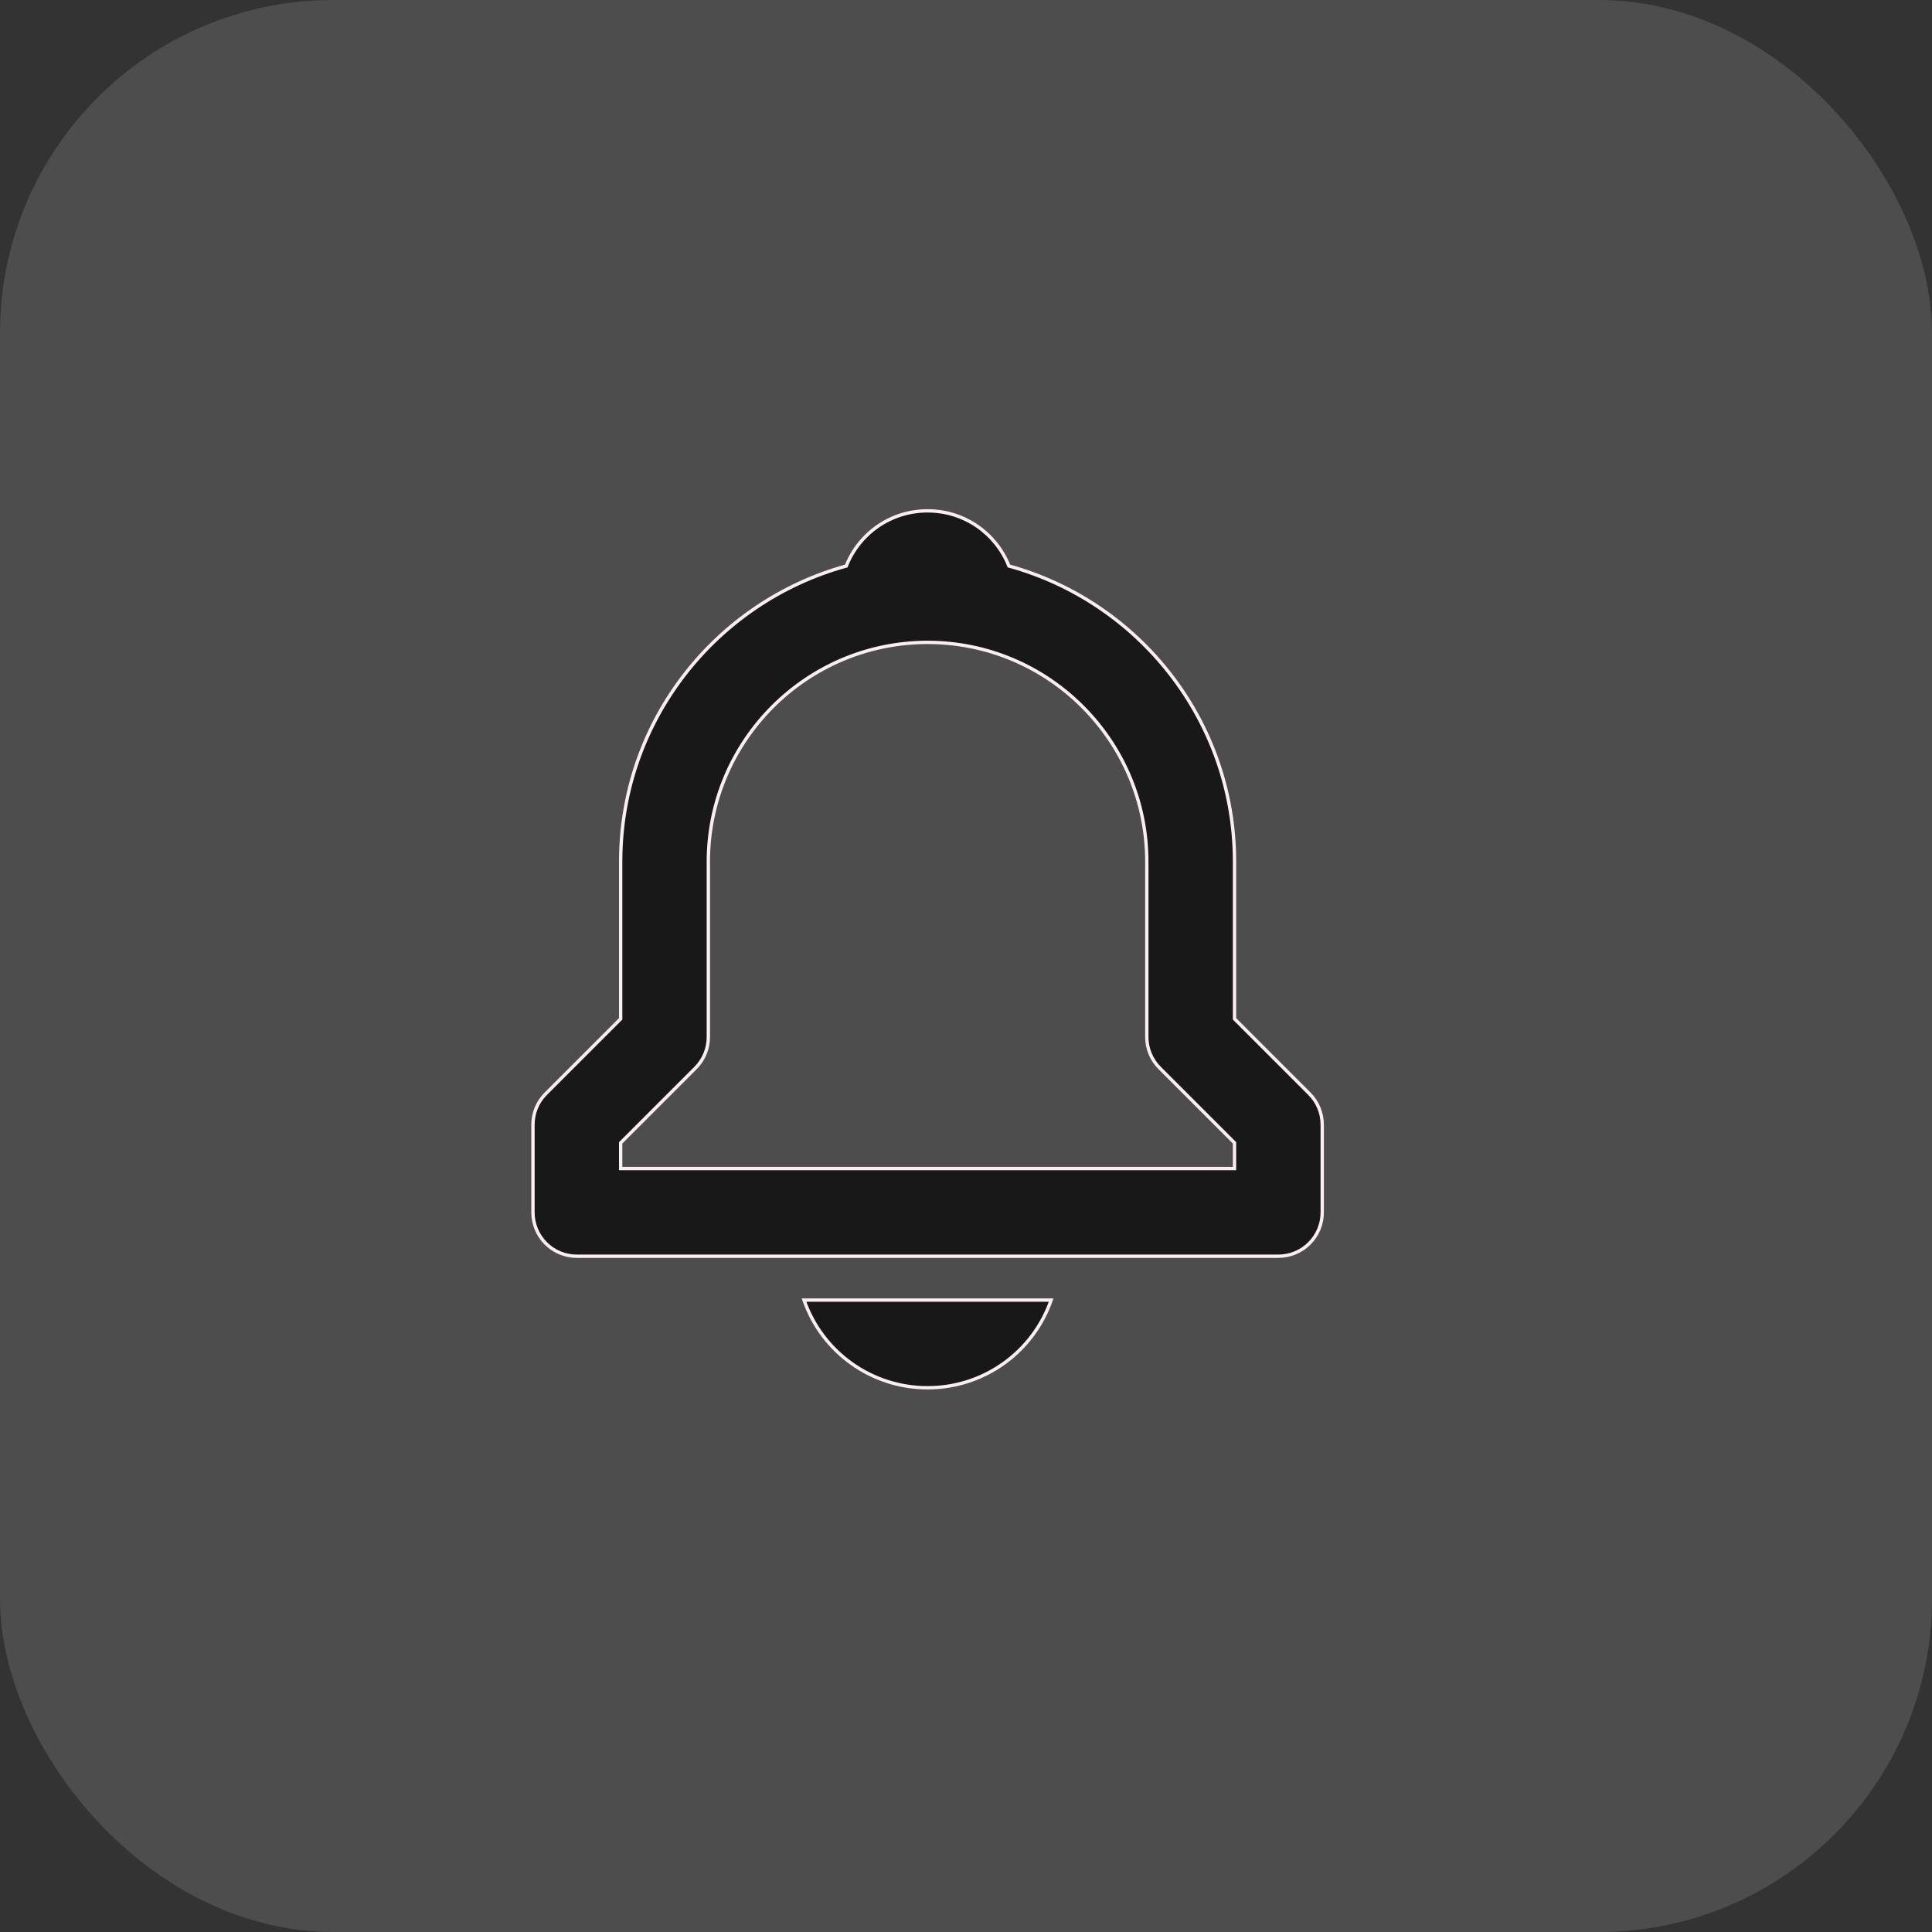 <svg width="58" height="58" viewBox="0 0 58 58" fill="none" xmlns="http://www.w3.org/2000/svg">
<rect x="0" y="0" width="58" height="58" fill="#333333" stroke="none"/>
<rect width="58" height="58" rx="10" fill="#8B8B8B" fill-opacity="0.3"/>
<path d="M37.061 30.587V25.866C37.061 21.632 34.185 18.064 30.289 16.992C29.903 16.02 28.96 15.336 27.847 15.336C26.733 15.336 25.791 16.02 25.405 16.992C21.509 18.066 18.633 21.632 18.633 25.866V30.587L16.386 32.834C16.263 32.956 16.166 33.101 16.1 33.26C16.034 33.42 16 33.591 16 33.764V36.397C16 36.746 16.139 37.081 16.386 37.328C16.632 37.575 16.967 37.713 17.316 37.713H38.377C38.727 37.713 39.061 37.575 39.308 37.328C39.555 37.081 39.694 36.746 39.694 36.397V33.764C39.694 33.591 39.66 33.42 39.594 33.26C39.528 33.101 39.431 32.956 39.308 32.834L37.061 30.587ZM37.061 35.081H18.633V34.309L20.88 32.062C21.002 31.94 21.099 31.795 21.165 31.635C21.232 31.476 21.265 31.304 21.265 31.131V25.866C21.265 22.237 24.218 19.285 27.847 19.285C31.476 19.285 34.428 22.237 34.428 25.866V31.131C34.428 31.482 34.567 31.816 34.814 32.062L37.061 34.309V35.081ZM27.847 41.662C28.662 41.663 29.457 41.41 30.122 40.938C30.787 40.467 31.288 39.799 31.556 39.029H24.137C24.406 39.799 24.907 40.467 25.572 40.938C26.236 41.41 27.032 41.663 27.847 41.662Z" fill="#181818" stroke="#FCEEF0" stroke-width="0.1"/>
</svg>
